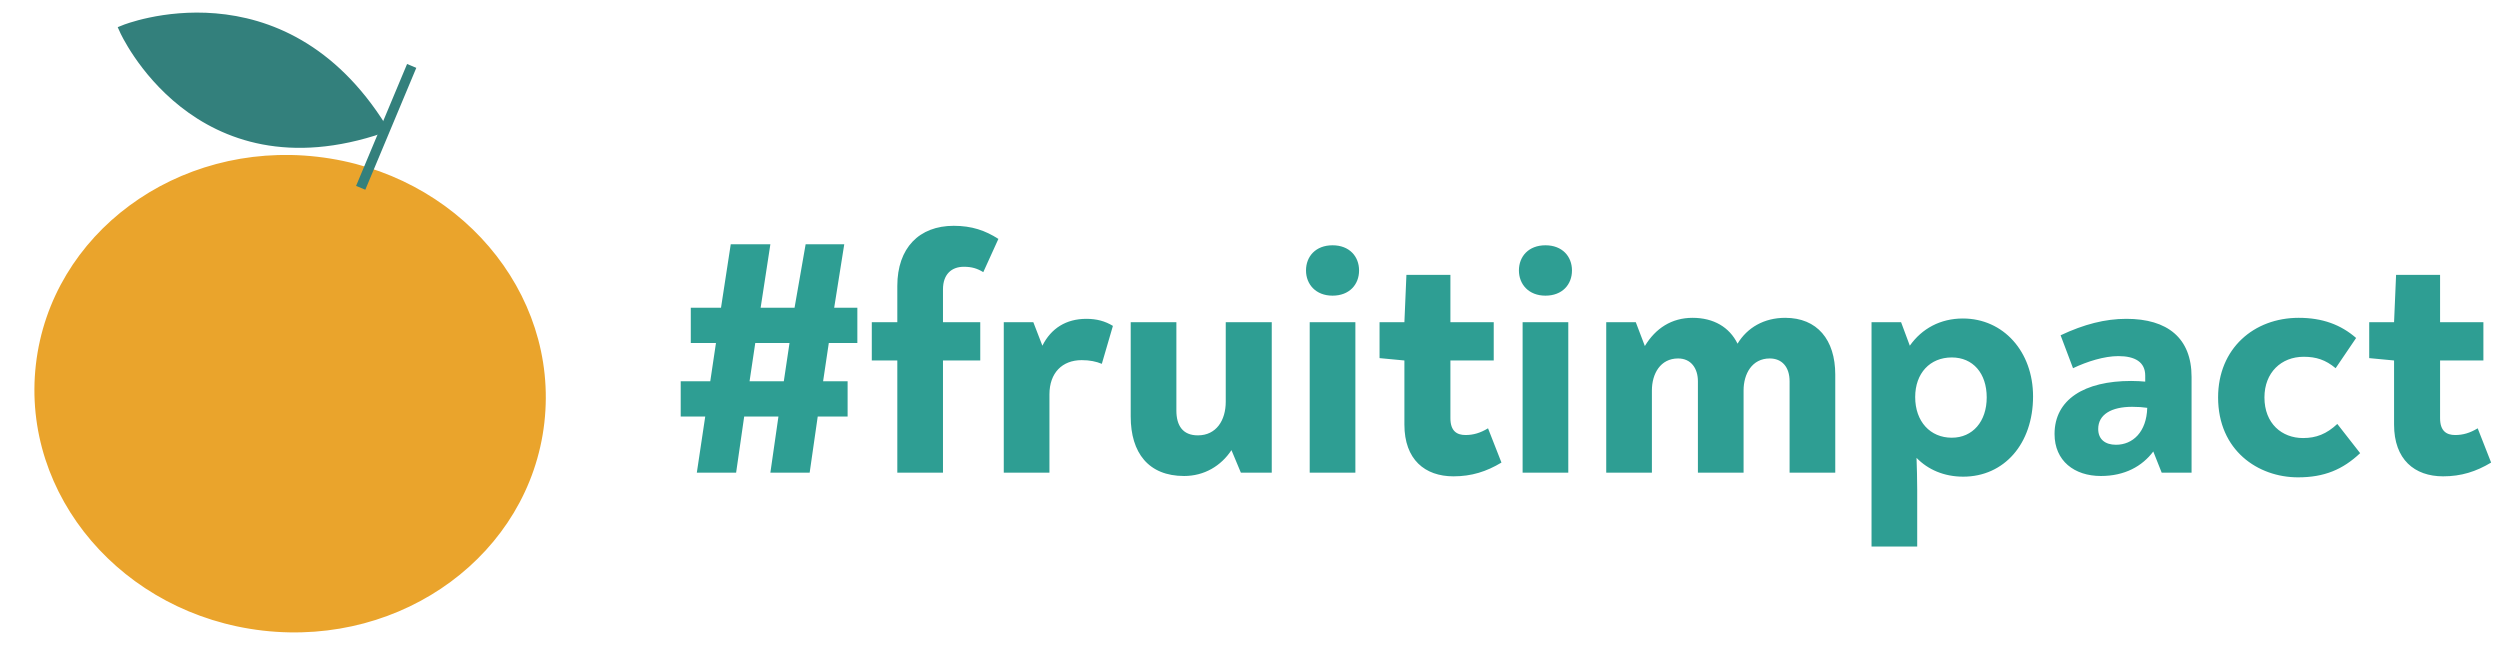 <?xml version="1.0" encoding="UTF-8"?>
<svg width="201px" height="54px" viewBox="0 0 201 54" version="1.1" xmlns="http://www.w3.org/2000/svg" xmlns:xlink="http://www.w3.org/1999/xlink">
    <title>title</title>
    <g id="Landing-15Nov" stroke="none" stroke-width="1" fill="none" fill-rule="evenodd">
        <g id="Desktop-Copy" transform="translate(-159, -119)">
            <g id="title" transform="translate(160, 120)">
                <g id="Icono-mandarina">
                    <ellipse id="Oval" stroke="#EAA42C" stroke-width="0.748" fill="#EAA42C" transform="translate(22.325, 30.652) rotate(-83.471) translate(-22.325, -30.652) " cx="22.325" cy="30.652" rx="18.8" ry="20.2"></ellipse>
                    <path d="M29.7,9.3 C21.6,-3.7 9,1.4 9,1.4 C9,1.4 14.8,14.4 29.7,9.3 Z" id="Path" stroke="#33807C" stroke-width="0.804" fill="#33807C"></path>
                    <line x1="32.1" y1="4.3" x2="28" y2="14.1" id="Path" stroke="#33807C" stroke-width="0.804"></line>
                </g>
                <path d="M58.184,37 L58.832,32.491 L61.586,32.491 L60.938,37 L64.097,37 L64.745,32.491 L67.148,32.491 L67.148,29.656 L65.177,29.656 L65.636,26.578 L67.931,26.578 L67.931,23.743 L66.068,23.743 L66.878,18.64 L63.773,18.64 L62.882,23.743 L60.155,23.743 L60.938,18.64 L57.752,18.64 L56.969,23.743 L54.539,23.743 L54.539,26.578 L56.564,26.578 L56.105,29.656 L53.729,29.656 L53.729,32.491 L55.7,32.491 L55.025,37 L58.184,37 Z M62.018,29.656 L59.264,29.656 L59.723,26.578 L62.477,26.578 L62.018,29.656 Z M74.816,37 L74.816,27.982 L77.813,27.982 L77.813,24.904 L74.816,24.904 L74.816,22.258 C74.816,21.07 75.491,20.449 76.49,20.449 C77.138,20.449 77.57,20.584 78.056,20.881 L79.271,18.208 C78.218,17.533 77.138,17.155 75.68,17.155 C72.899,17.155 71.144,18.937 71.144,21.988 L71.144,24.904 L69.092,24.904 L69.092,27.982 L71.144,27.982 L71.144,37 L74.816,37 Z M83.375,37 L83.375,30.709 C83.375,28.981 84.401,27.955 85.967,27.955 C86.615,27.955 87.128,28.063 87.587,28.252 L88.478,25.201 C87.857,24.823 87.182,24.634 86.345,24.634 C84.725,24.634 83.51,25.39 82.808,26.794 L82.079,24.904 L79.703,24.904 L79.703,37 L83.375,37 Z M94.202,37.27 C95.822,37.27 97.172,36.46 98.009,35.191 L98.765,37 L101.249,37 L101.249,24.904 L97.55,24.904 L97.55,31.303 C97.55,32.788 96.794,34.003 95.309,34.003 C94.094,34.003 93.581,33.22 93.581,32.005 L93.581,24.904 L89.909,24.904 L89.909,32.491 C89.909,35.407 91.34,37.27 94.202,37.27 Z M106.136,22.771 C107.486,22.771 108.269,21.88 108.269,20.746 C108.269,19.612 107.486,18.721 106.136,18.721 C104.786,18.721 104.003,19.612 104.003,20.746 C104.003,21.853 104.786,22.771 106.136,22.771 Z M107.972,37 L107.972,24.904 L104.3,24.904 L104.3,37 L107.972,37 Z M115.856,37.297 C117.314,37.297 118.502,36.919 119.717,36.19 L118.637,33.436 C118.016,33.814 117.449,33.976 116.828,33.976 C116.126,33.976 115.613,33.652 115.613,32.626 L115.613,27.982 L119.096,27.982 L119.096,24.904 L115.613,24.904 L115.613,21.097 L112.076,21.097 L111.914,24.904 L109.916,24.904 L109.916,27.793 L111.914,27.982 L111.914,33.139 C111.914,35.947 113.561,37.297 115.856,37.297 Z M123.254,22.771 C124.604,22.771 125.387,21.88 125.387,20.746 C125.387,19.612 124.604,18.721 123.254,18.721 C121.904,18.721 121.121,19.612 121.121,20.746 C121.121,21.853 121.904,22.771 123.254,22.771 Z M125.09,37 L125.09,24.904 L121.418,24.904 L121.418,37 L125.09,37 Z M131.813,37 L131.813,30.385 C131.813,29.062 132.488,27.82 133.919,27.82 C134.972,27.82 135.512,28.63 135.512,29.656 L135.512,37 L139.184,37 L139.184,30.385 C139.184,29.062 139.859,27.82 141.29,27.82 C142.262,27.82 142.883,28.495 142.883,29.656 L142.883,37 L146.555,37 L146.555,29.116 C146.555,26.308 145.097,24.553 142.532,24.553 C140.831,24.553 139.481,25.336 138.698,26.632 C138.05,25.309 136.781,24.553 135.08,24.553 C133.406,24.553 132.11,25.39 131.246,26.821 L130.517,24.904 L128.141,24.904 L128.141,37 L131.813,37 Z M153.143,42.94 L153.143,38.35 C153.143,37.486 153.116,36.622 153.089,35.812 C154.007,36.757 155.303,37.324 156.842,37.324 C160.136,37.324 162.458,34.678 162.458,30.871 C162.458,27.28 160.082,24.607 156.815,24.607 C155.006,24.607 153.521,25.417 152.549,26.794 L151.847,24.904 L149.471,24.904 L149.471,42.94 L153.143,42.94 Z M155.924,34.192 C154.196,34.192 152.981,32.896 152.981,30.925 C152.981,29.008 154.169,27.739 155.924,27.739 C157.625,27.739 158.732,29.008 158.732,30.952 C158.732,32.896 157.598,34.192 155.924,34.192 Z M167.912,37.27 C169.829,37.27 171.233,36.487 172.124,35.299 L172.799,37 L175.202,37 L175.202,29.305 C175.202,26.173 173.258,24.634 169.964,24.634 C168.263,24.634 166.562,25.066 164.672,25.957 L165.671,28.603 C166.805,28.063 168.182,27.631 169.316,27.631 C170.666,27.631 171.476,28.117 171.476,29.197 L171.476,29.683 C171.179,29.656 170.801,29.629 170.342,29.629 C166.589,29.629 164.186,31.114 164.186,33.895 C164.186,36.055 165.779,37.27 167.912,37.27 Z M169.127,34.759 C168.263,34.759 167.696,34.327 167.696,33.49 C167.696,32.329 168.749,31.708 170.423,31.708 C170.936,31.708 171.233,31.735 171.638,31.789 C171.584,33.733 170.477,34.759 169.127,34.759 Z M183.761,37.378 C185.867,37.378 187.352,36.757 188.756,35.434 L186.92,33.085 C186.056,33.895 185.219,34.219 184.166,34.219 C182.465,34.219 181.061,33.058 181.061,30.952 C181.061,28.954 182.411,27.685 184.22,27.685 C185.219,27.685 185.975,27.928 186.785,28.603 L188.432,26.173 C187.19,25.093 185.705,24.553 183.815,24.553 C180.224,24.553 177.335,27.01 177.335,30.952 C177.335,35.218 180.548,37.378 183.761,37.378 Z M195.425,37.297 C196.883,37.297 198.071,36.919 199.286,36.19 L198.206,33.436 C197.585,33.814 197.018,33.976 196.397,33.976 C195.695,33.976 195.182,33.652 195.182,32.626 L195.182,27.982 L198.665,27.982 L198.665,24.904 L195.182,24.904 L195.182,21.097 L191.645,21.097 L191.483,24.904 L189.485,24.904 L189.485,27.793 L191.483,27.982 L191.483,33.139 C191.483,35.947 193.13,37.297 195.425,37.297 Z" id="#fruitimpact" fill="#2E9E93" fill-rule="nonzero"></path>
            </g>
        </g>
    </g>
</svg>